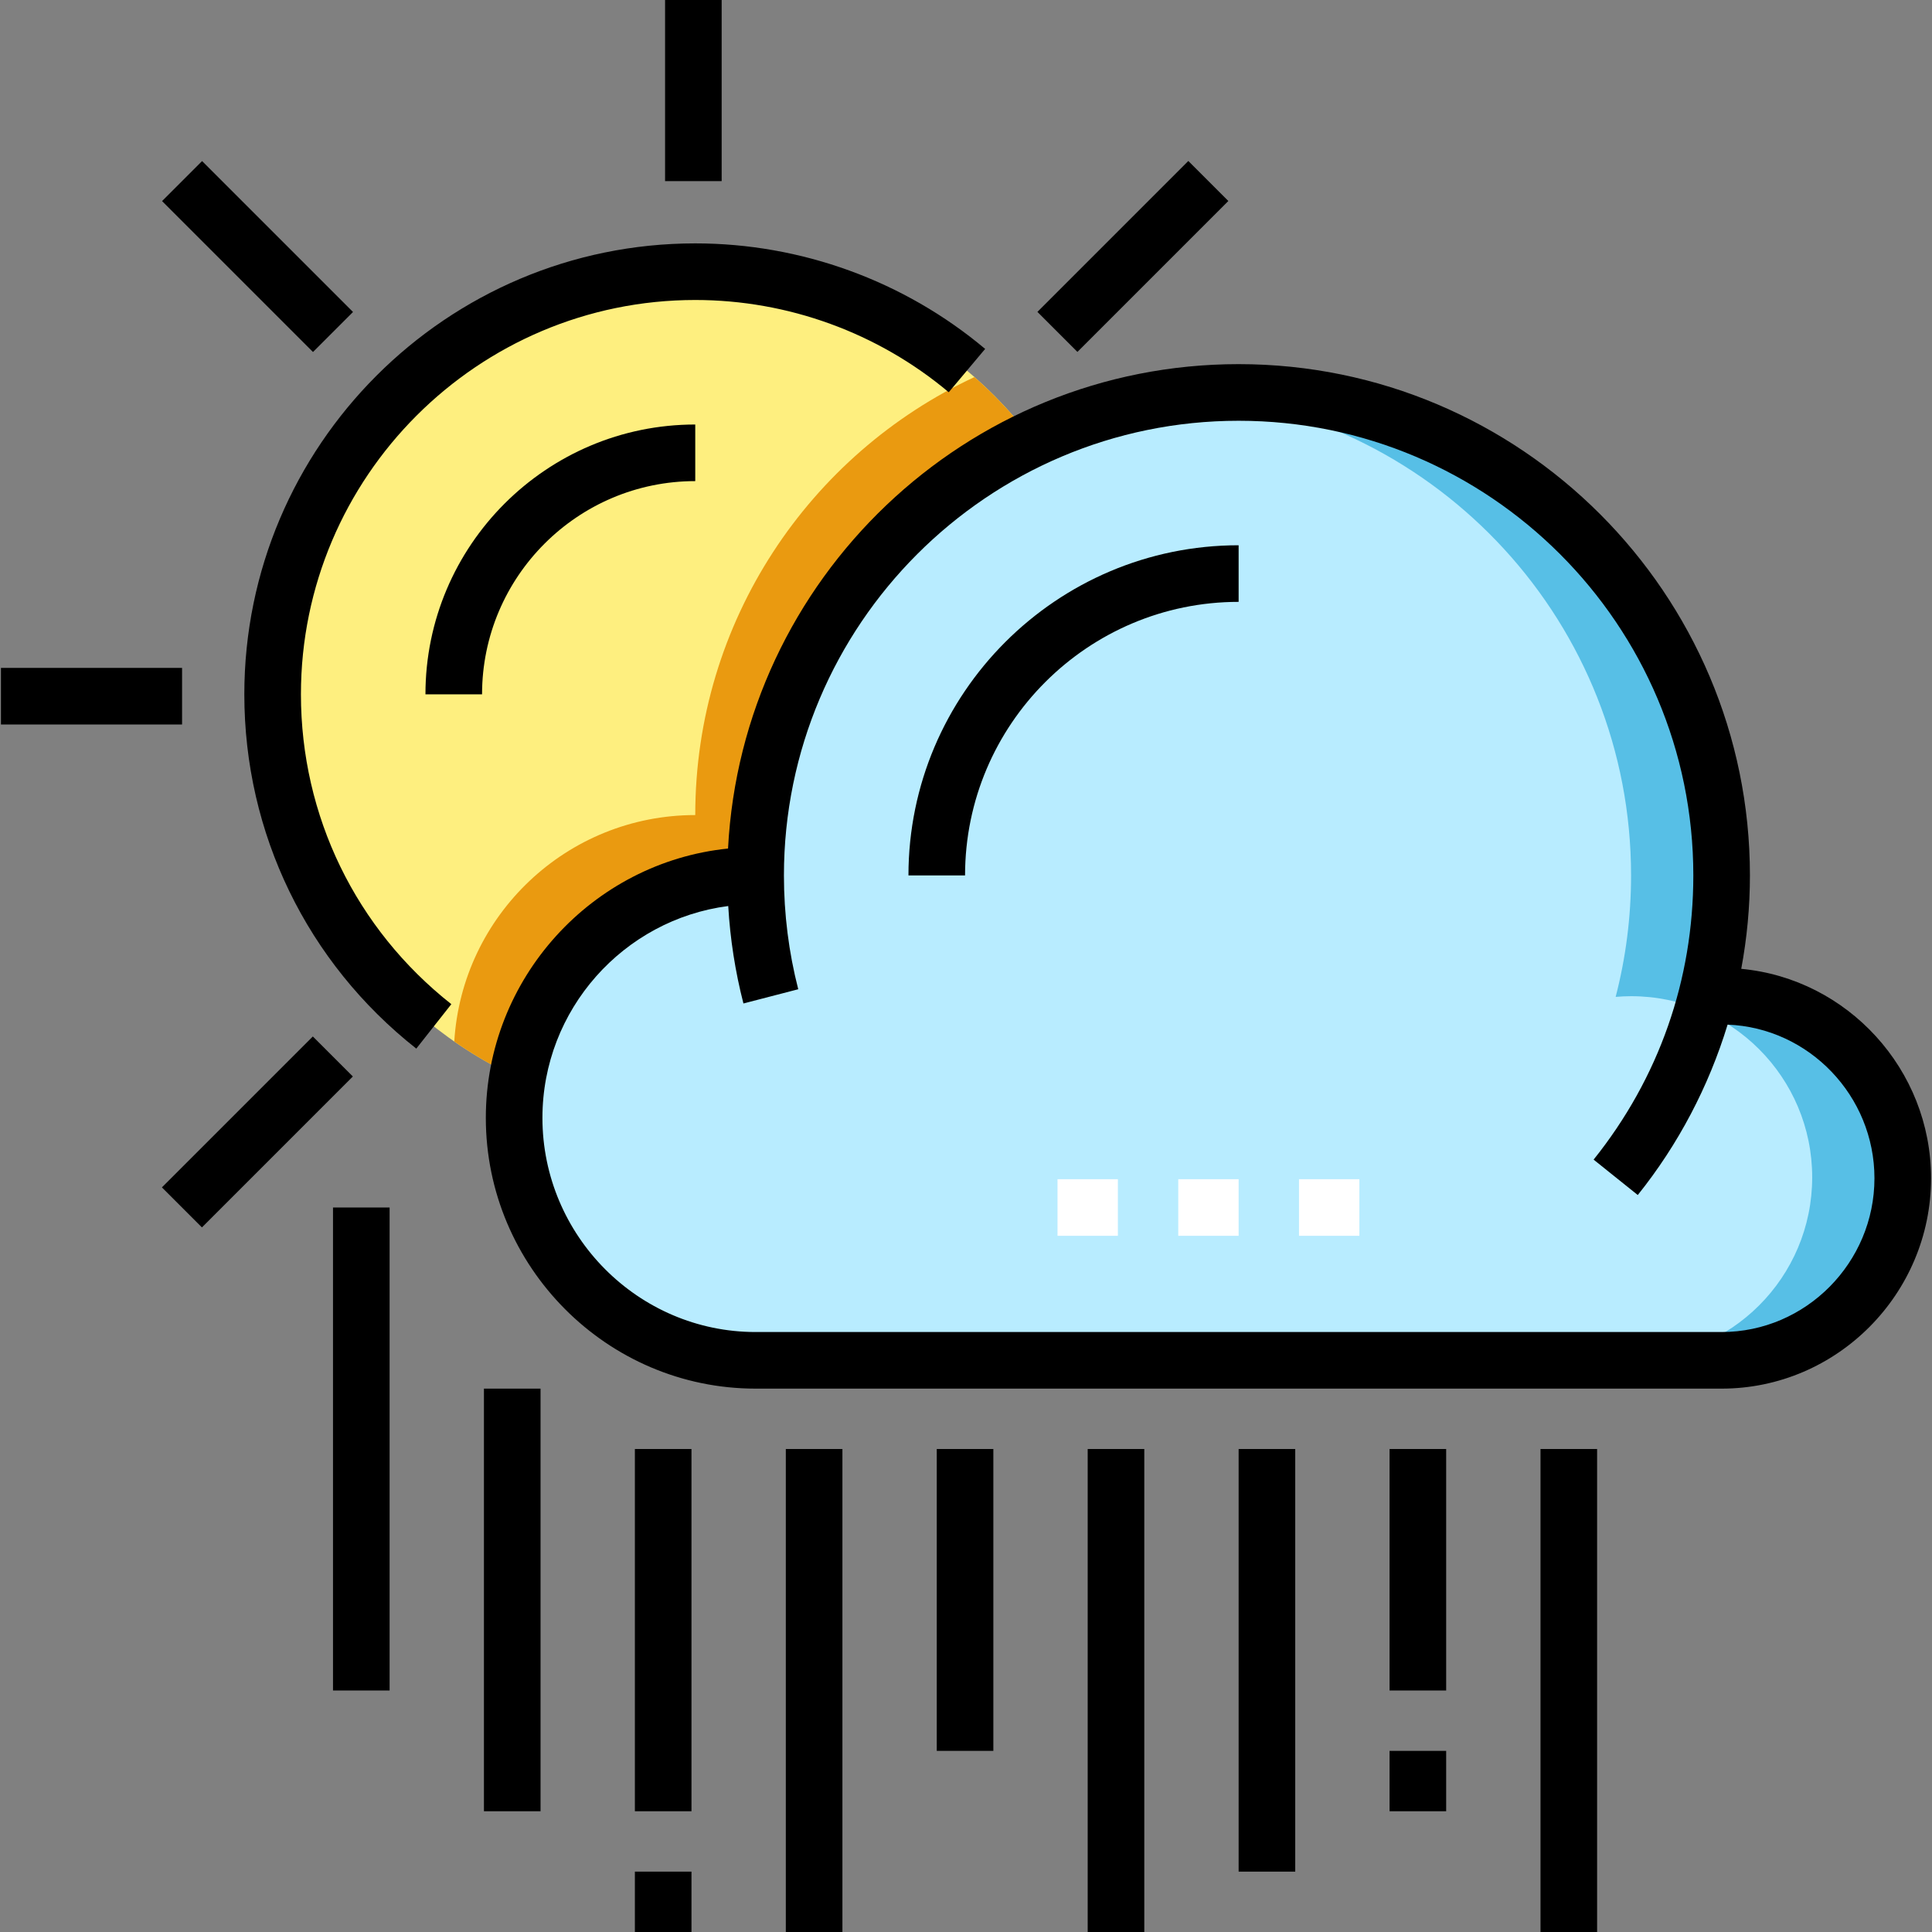 <?xml version="1.0" encoding="iso-8859-1"?>
<!-- Generator: Adobe Illustrator 19.0.0, SVG Export Plug-In . SVG Version: 6.00 Build 0)  -->
<svg version="1.1" id="Layer_1" xmlns="http://www.w3.org/2000/svg" xmlns:xlink="http://www.w3.org/1999/xlink" x="0px" y="0px"
	 viewBox="0 0 512 512" style="enable-background:new 0 0 512 512;" xml:space="preserve">
<rect x="0" y="0" width="512" height="512" fill="#808080" stroke="none"/>
<g>
	<circle style="fill:#FEEF7F;" cx="184.25" cy="184" r="112"/>
	<path style="fill:#EA9A10;" d="M184.25,296c61.856,0,112-50.144,112-112c0-33.493-14.707-63.547-38.009-84.071
		C214.542,120.297,184.25,164.607,184.25,216c-34.005,0-61.802,26.524-63.864,60.01C138.503,288.608,160.511,296,184.25,296z"/>
	<path style="fill:#B8ECFF;" d="M456.25,264c-1.377,0-2.736,0.072-4.083,0.185c2.664-10.284,4.083-21.068,4.083-32.185
		c0-70.692-57.308-128-128-128s-128,57.308-128,128c-35.346,0-64,28.654-64,64c0,35.346,28.654,64,64,64h256c26.51,0,48-21.49,48-48
		C504.25,285.49,482.76,264,456.25,264z"/>
	<path style="fill:#57BFE6;" d="M456.25,264c-1.377,0-2.736,0.072-4.083,0.185c2.664-10.284,4.083-21.068,4.083-32.185
		c0-70.692-57.308-128-128-128c-4.048,0-8.049,0.197-12,0.564c65.064,6.051,116,60.791,116,127.436
		c0,11.117-1.419,21.901-4.083,32.185c1.347-0.114,2.706-0.185,4.083-0.185c26.51,0,48,21.49,48,48c0,26.51-21.49,48-48,48h24
		c26.51,0,48-21.49,48-48C504.25,285.49,482.76,264,456.25,264z"/>
	<g>
		<g>
			<rect x="280.25" y="312.5" style="fill:#FFFFFF;" width="16" height="15"/>
		</g>
		<g>
			<rect x="312.25" y="312.5" style="fill:#FFFFFF;" width="16" height="15"/>
		</g>
		<g>
			<rect x="344.25" y="312.5" style="fill:#FFFFFF;" width="16" height="15"/>
		</g>
	</g>
	<g>
		<path d="M184.25,127.5v-15c-39.425,0-71.5,32.075-71.5,71.5h15C127.75,152.846,153.096,127.5,184.25,127.5z"/>
		<path d="M79.75,184c0-57.622,46.878-104.5,104.5-104.5c24.552,0,48.409,8.683,67.176,24.449l9.648-11.485
			C239.61,74.431,212.326,64.5,184.25,64.5c-65.893,0-119.5,53.607-119.5,119.5c0,36.837,16.61,71.06,45.571,93.893l9.287-11.779
			C94.278,246.144,79.75,216.214,79.75,184z"/>
		<path d="M461.449,256.751c1.517-8.131,2.301-16.417,2.301-24.751c0-74.715-60.785-135.5-135.5-135.5
			c-72.324,0-131.593,56.957-135.313,128.372c-36.003,3.674-64.187,34.422-64.187,71.378c0,39.425,32.075,71.75,71.5,71.75h256
			c30.603,0,55.5-25.147,55.5-55.75C511.75,283.401,489.623,259.382,461.449,256.751z M456.25,353h-256
			c-31.154,0-56.5-25.596-56.5-56.75c0-28.693,21.505-52.567,49.24-56.143c0.511,8.763,1.855,17.378,4.029,25.825l14.526-3.771
			c-2.519-9.785-3.796-19.937-3.796-30.146c0-66.444,54.056-120.508,120.5-120.508s120.5,54.052,120.5,120.496
			c0,27.702-9.138,53.741-26.426,75.308l11.704,9.381c10.767-13.431,18.816-28.81,23.803-45.152
			c21.6,0.835,38.919,18.909,38.919,40.71C496.75,334.582,478.582,353,456.25,353z"/>
		<path d="M240.75,232h15c0-39.977,32.523-72.5,72.5-72.5v-15C280.002,144.5,240.75,183.752,240.75,232z"/>
		<rect x="0.25" y="177" width="48" height="15"/>
		<rect x="176.25" width="15" height="48"/>
		<rect x="292.75" y="39.716" transform="matrix(0.707 0.707 -0.707 0.707 136.024 -192.392)" width="15" height="56.569"/>
		<rect x="39.966" y="292.5" transform="matrix(0.707 -0.707 0.707 0.707 -192.142 136.128)" width="56.569" height="15"/>
		<rect x="39.966" y="60.5" transform="matrix(0.707 0.707 -0.707 0.707 68.073 -28.343)" width="56.569" height="15"/>
		<rect x="88.25" y="320" width="15" height="128"/>
		<rect x="128.25" y="368" width="15" height="112"/>
		<rect x="168.25" y="496" width="15" height="16"/>
		<rect x="168.25" y="384" width="15" height="96"/>
		<rect x="208.25" y="384" width="15" height="128"/>
		<rect x="248.25" y="384" width="15" height="80"/>
		<rect x="288.25" y="384" width="15" height="128"/>
		<rect x="328.25" y="384" width="15" height="112"/>
		<rect x="368.25" y="464" width="15" height="16"/>
		<rect x="368.25" y="384" width="15" height="64"/>
		<rect x="408.25" y="384" width="15" height="128"/>
	</g>
</g>
<g>
</g>
<g>
</g>
<g>
</g>
<g>
</g>
<g>
</g>
<g>
</g>
<g>
</g>
<g>
</g>
<g>
</g>
<g>
</g>
<g>
</g>
<g>
</g>
<g>
</g>
<g>
</g>
<g>
</g>
</svg>
